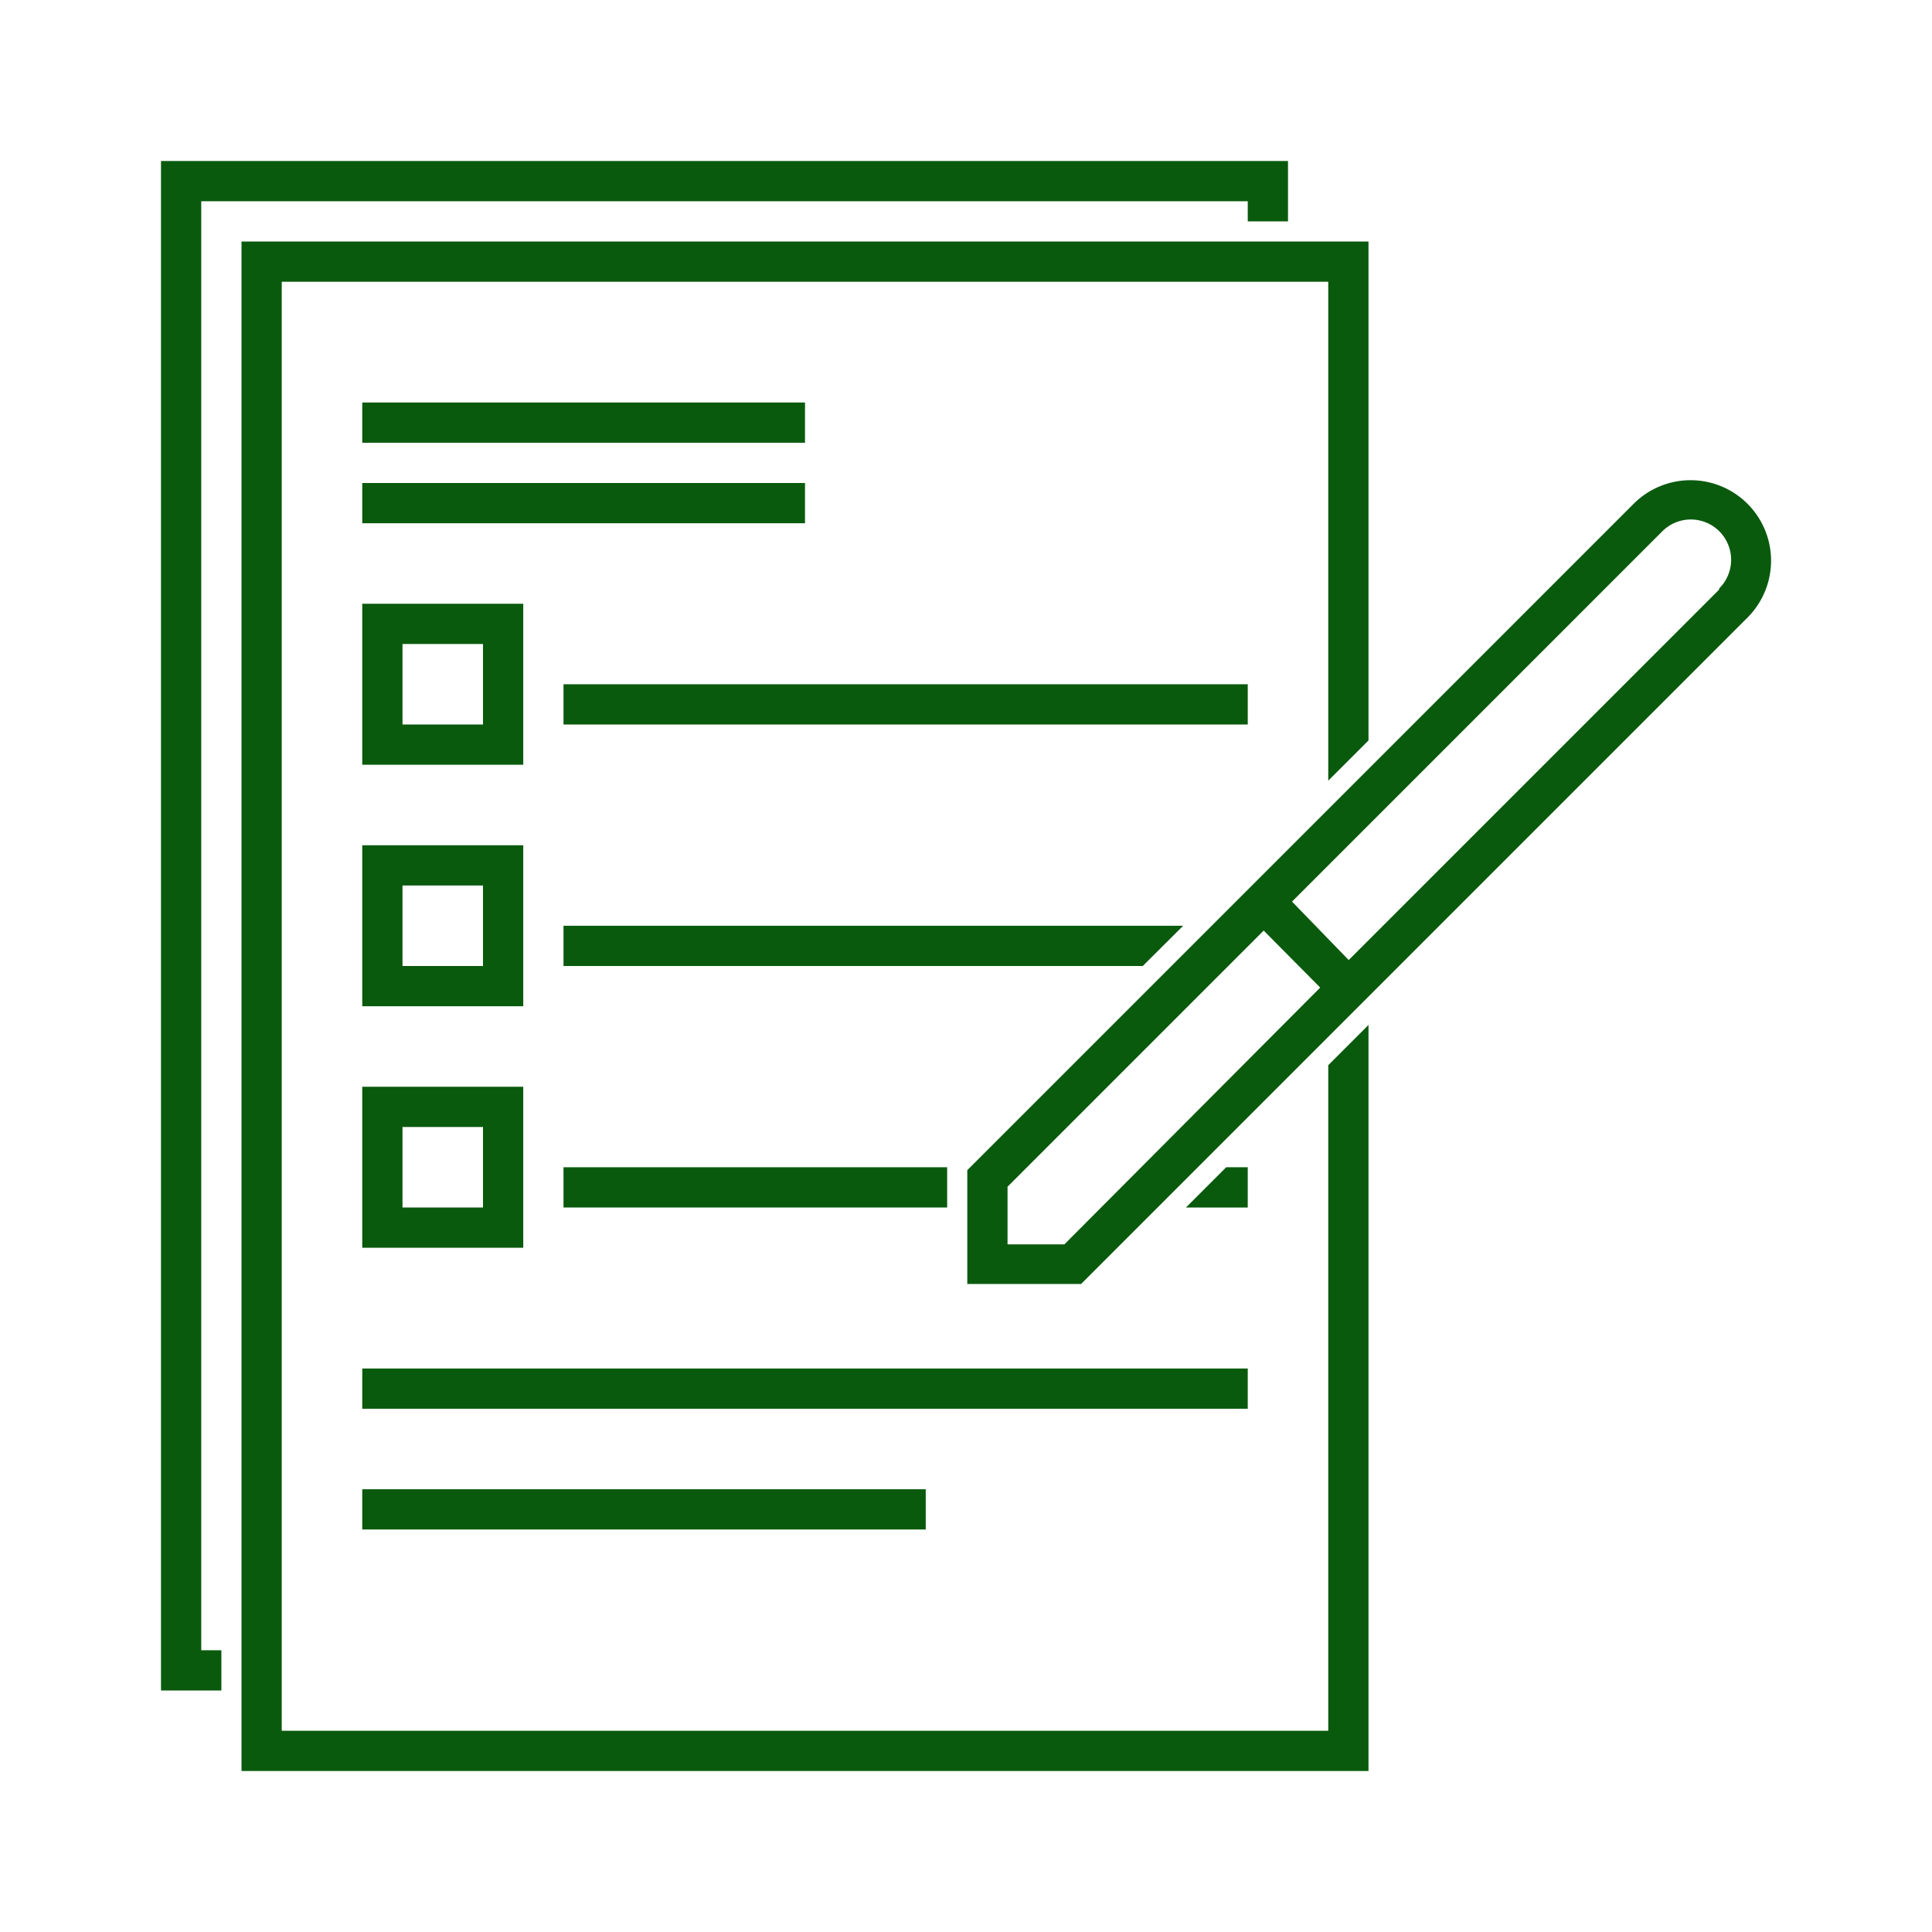 <?xml version="1.0" encoding="UTF-8" standalone="no"?>
<svg
   xmlns:dc="http://purl.org/dc/elements/1.1/"
   xmlns:cc="http://creativecommons.org/ns#"
   xmlns:rdf="http://www.w3.org/1999/02/22-rdf-syntax-ns#"
   xmlns:svg="http://www.w3.org/2000/svg"
   xmlns="http://www.w3.org/2000/svg"
   xmlns:sodipodi="http://sodipodi.sourceforge.net/DTD/sodipodi-0.dtd"
   xmlns:inkscape="http://www.inkscape.org/namespaces/inkscape"
   height="100px"
   width="100px"
   fill="#000000"
   viewBox="0 0 120 120"
   x="0px"
   y="0px"
   version="1.1"
   id="svg32"
   sodipodi:docname="formulaire_vierge.svg"
   inkscape:version="0.92.4 (5da689c313, 2019-01-14)">
  <defs
     id="defs36" />
  <sodipodi:namedview
     pagecolor="#ffffff"
     bordercolor="#666666"
     borderopacity="1"
     objecttolerance="10"
     gridtolerance="10"
     guidetolerance="10"
     inkscape:pageopacity="0"
     inkscape:pageshadow="2"
     inkscape:window-width="1920"
     inkscape:window-height="1016"
     id="namedview34"
     showgrid="false"
     inkscape:zoom="2.36"
     inkscape:cx="50"
     inkscape:cy="50"
     inkscape:window-x="0"
     inkscape:window-y="27"
     inkscape:window-maximized="1"
     inkscape:current-layer="svg32" />
  <title
     id="title2">Form</title>
  <polygon
     points="12.5 12.5 77.5 12.5 77.5 13.75 80 13.75 80 10 10 10 10 105 13.75 105 13.75 102.5 12.5 102.5 12.5 12.5"
     id="polygon4"
     style="fill:#0a5a0e;fill-opacity:1" />
  <rect
     x="22.5"
     y="25"
     width="27.5"
     height="2.5"
     id="rect6"
     style="fill:#0a5a0e;fill-opacity:1" />
  <rect
     x="22.5"
     y="30"
     width="27.5"
     height="2.5"
     id="rect8"
     style="fill:#0a5a0e;fill-opacity:1" />
  <rect
     x="35"
     y="42.5"
     width="42.5"
     height="2.5"
     id="rect10"
     style="fill:#0a5a0e;fill-opacity:1" />
  <path
     d="M22.5,47.5h10v-10h-10ZM25,40h5v5H25Z"
     id="path12"
     style="fill:#0a5a0e;fill-opacity:1" />
  <path
     d="M22.5,62.5h10v-10h-10ZM25,55h5v5H25Z"
     id="path14"
     style="fill:#0a5a0e;fill-opacity:1" />
  <path
     d="M22.5,77.5h10v-10h-10ZM25,70h5v5H25Z"
     id="path16"
     style="fill:#0a5a0e;fill-opacity:1" />
  <rect
     x="22.5"
     y="85"
     width="55"
     height="2.5"
     id="rect18"
     style="fill:#0a5a0e;fill-opacity:1" />
  <rect
     x="22.5"
     y="92.5"
     width="35"
     height="2.5"
     id="rect20"
     style="fill:#0a5a0e;fill-opacity:1" />
  <rect
     x="35"
     y="72.5"
     width="23.83"
     height="2.5"
     id="rect22"
     style="fill:#0a5a0e;fill-opacity:1" />
  <polygon
     points="77.5 72.5 76.16 72.5 73.66 75 77.5 75 77.5 72.5"
     id="polygon24"
     style="fill:#0a5a0e;fill-opacity:1" />
  <polygon
     points="73.49 57.5 35 57.5 35 60 70.98 60 73.49 57.5"
     id="polygon26"
     style="fill:#0a5a0e;fill-opacity:1" />
  <polygon
     points="82.5 107.5 17.5 107.5 17.5 17.5 82.5 17.5 82.5 48.49 85 45.99 85 15 15 15 15 110 85 110 85 63.66 82.5 66.16 82.5 107.5"
     id="polygon28"
     style="fill:#0a5a0e;fill-opacity:1" />
  <path
     d="M108.54,31.29a5,5,0,0,0-7.07,0L62.58,70.18l-2.5,2.5v7.07h7.07l2.5-2.5L83.79,63.11l1.77-1.77,23-23A5,5,0,0,0,108.54,31.29Zm-42.43,46H62.58V73.71L78.49,57.8,82,61.34Zm40.66-40.66-23,23L80.25,56l23-23a2.5,2.5,0,0,1,3.54,3.54Z"
     id="path30"
     style="fill:#0a5a0e;fill-opacity:1" />
</svg>
